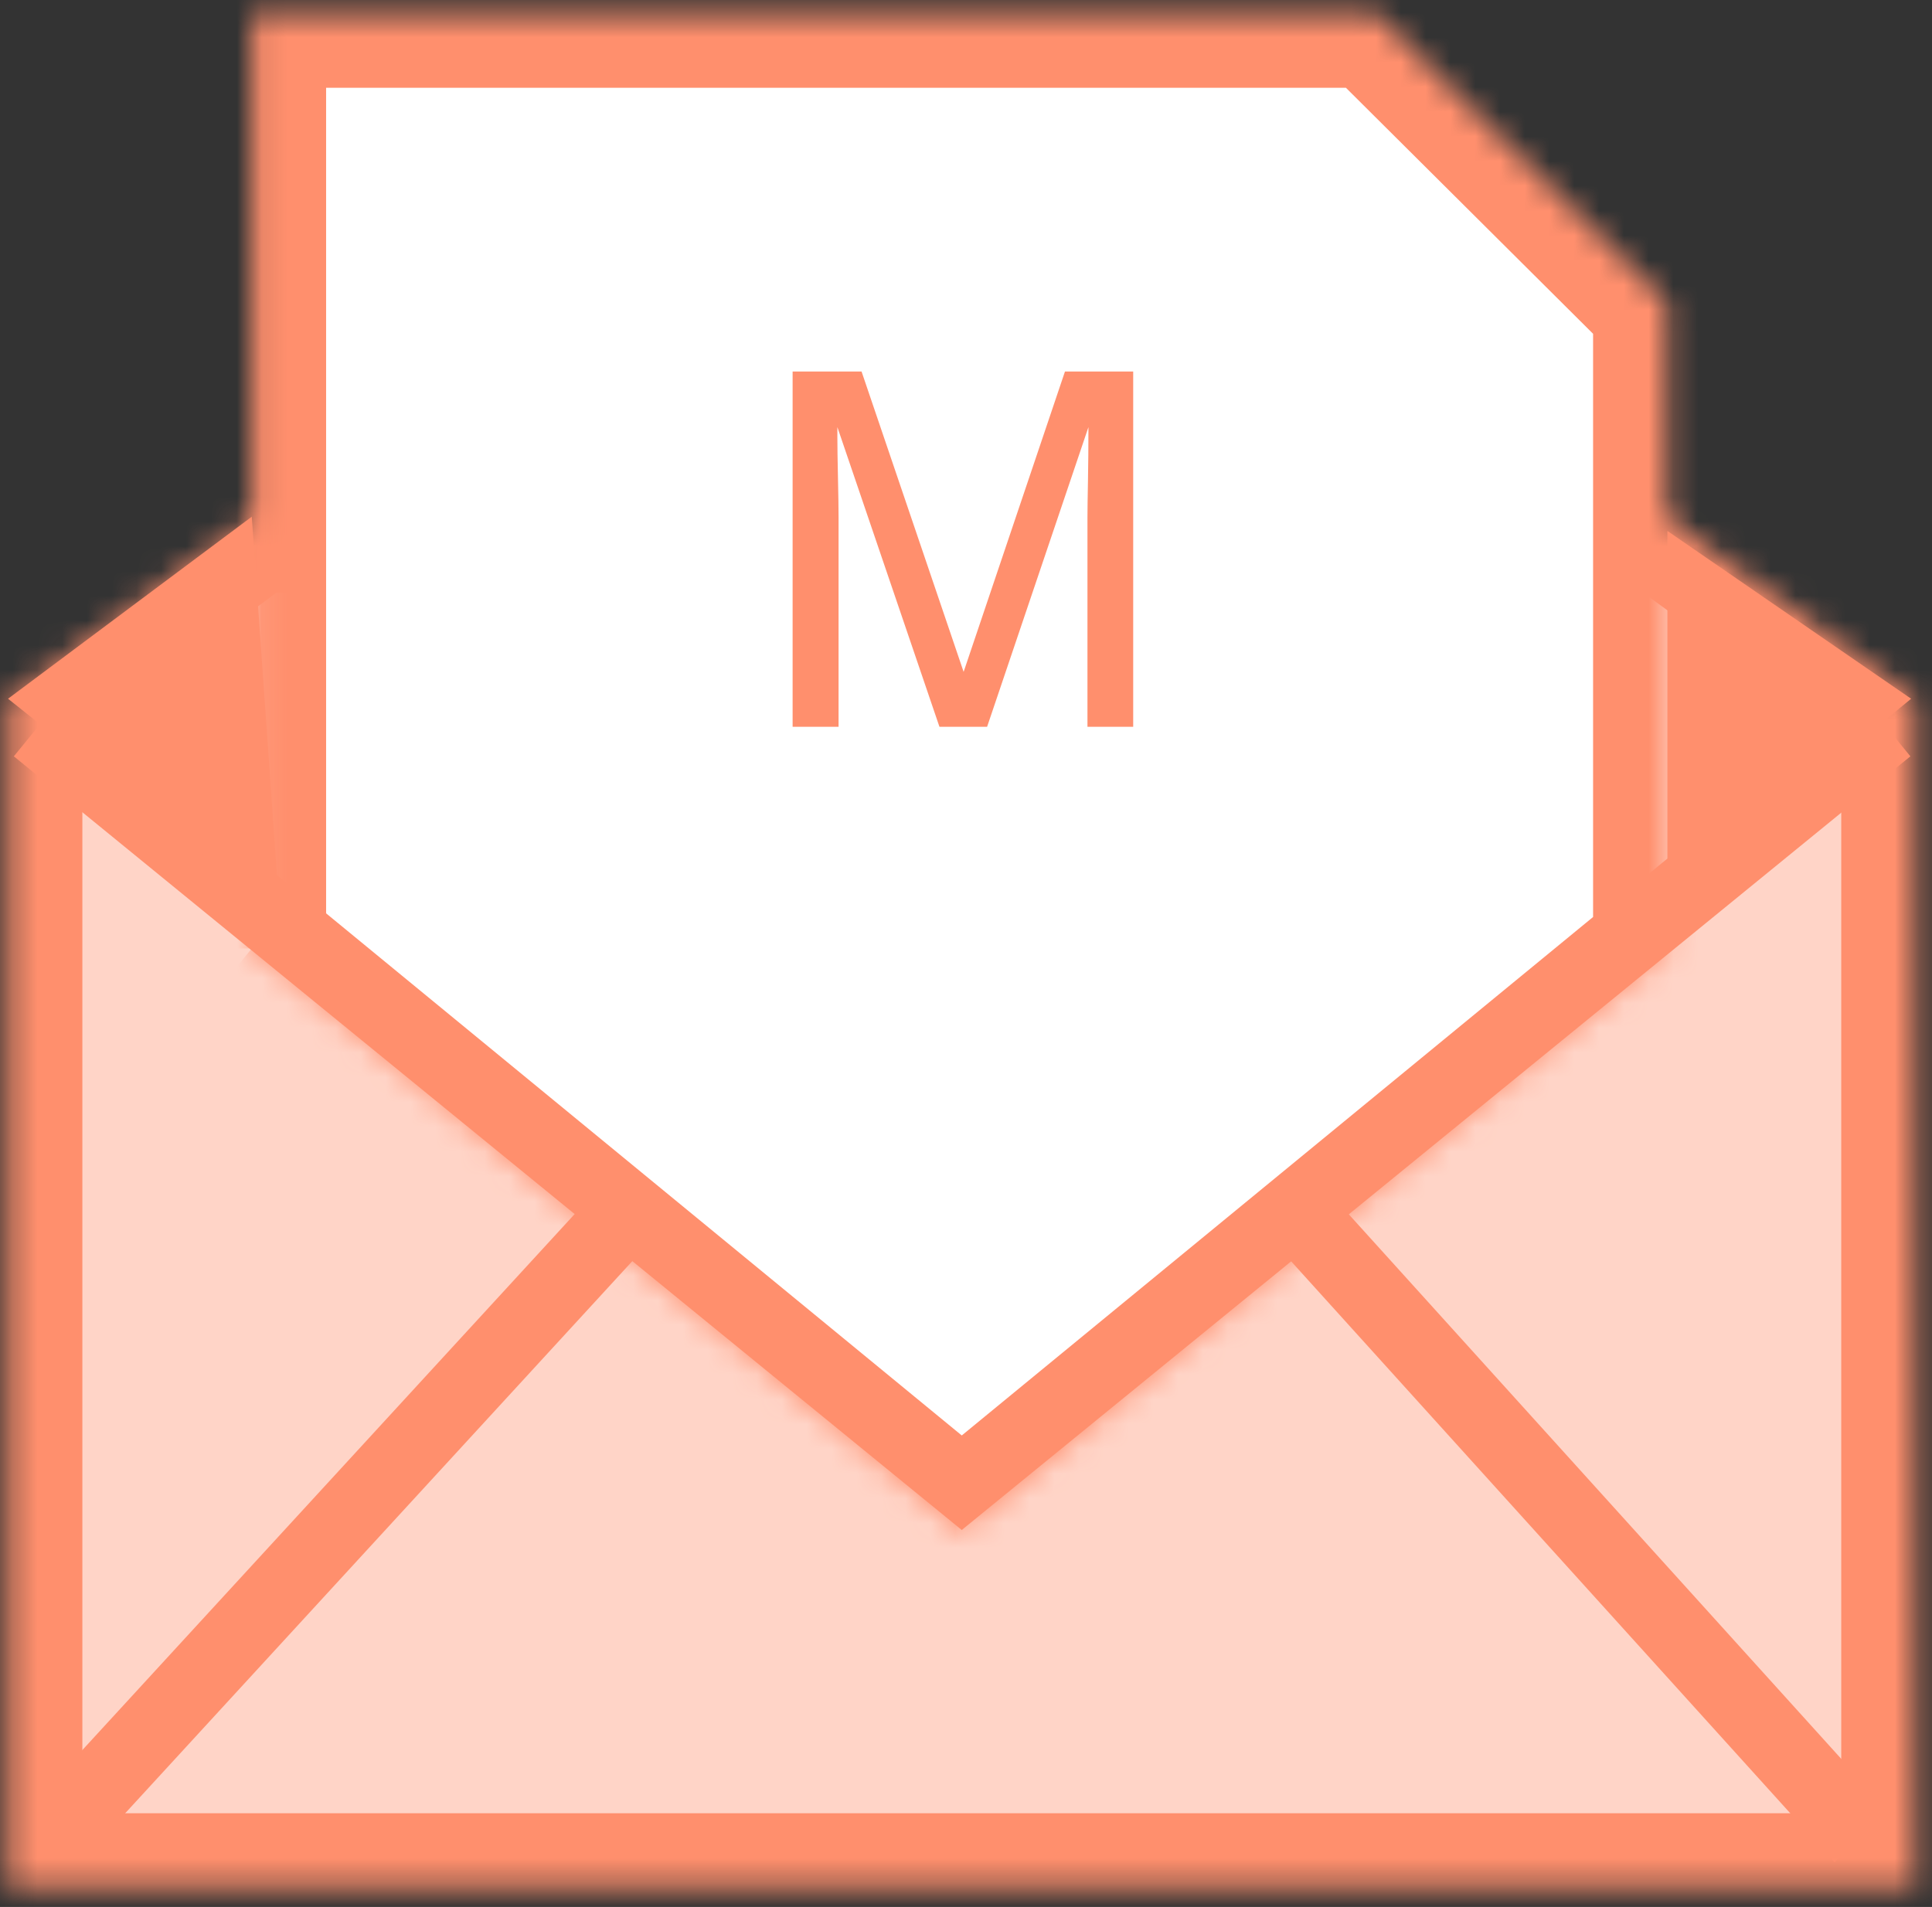 <?xml version="1.0" encoding="UTF-8"?>
<svg width="78px" height="77px" viewBox="0 0 78 77" version="1.1" xmlns="http://www.w3.org/2000/svg" xmlns:xlink="http://www.w3.org/1999/xlink">
    <rect x="0" y="0" width="78" height="77" fill="#333333" stroke="none"/>
    <!-- Generator: sketchtool 41.2 (35397) - http://www.bohemiancoding.com/sketch -->
    <title>7266D5F1-7A22-42F9-89E7-E373C19A4473</title>
    <desc>Created with sketchtool.</desc>
    <defs>
        <polyline id="path-1" points="77.336 55.675 38.829 55.675 77.336 55.675 77.336 7.672 67.317 0.393 10.165 0.393 0.325 7.672 0.325 55.675 38.829 55.675 0.325 55.675"></polyline>
        <mask id="mask-2" maskContentUnits="userSpaceOnUse" maskUnits="objectBoundingBox" x="0" y="0" width="77.011" height="55.281" fill="white">
            <use xlink:href="#path-1"></use>
        </mask>
        <polyline id="path-3" points="0.101 38.297 28.764 61.844 57.252 38.445 57.252 12.231 45.512 0.544 0.101 0.544 0.101 38.297"></polyline>
        <mask id="mask-4" maskContentUnits="userSpaceOnUse" maskUnits="objectBoundingBox" x="0" y="0" width="57.151" height="61.3" fill="white">
            <use xlink:href="#path-3"></use>
        </mask>
        <polygon id="path-5" points="44.943 1.229 44.943 16.765 57.252 12.16"></polygon>
        <mask id="mask-6" maskContentUnits="userSpaceOnUse" maskUnits="objectBoundingBox" x="0" y="0" width="12.309" height="15.536" fill="white">
            <use xlink:href="#path-5"></use>
        </mask>
    </defs>
    <g id="Page-1" stroke="none" stroke-width="1" fill="none" fill-rule="evenodd">
        <g id="产品_流量营销" transform="translate(-814, -3020)">
            <g id="应用场景" transform="translate(0, 2691)">
                <g id="Group-3" transform="translate(238, 0)">
                    <g id="liuliang_sence_7" transform="translate(532, 301)">
                        <g id="uplive_sence_6" transform="translate(48, 22)">
                            <g id="Group-9"></g>
                        </g>
                        <rect id="Bounds-Copy-5" x="0" y="0" width="166" height="130"></rect>
                        <g id="Group" transform="translate(44, 28)">
                            <g transform="translate(0, 20.542)" stroke="#FF8F6D" id="Shape">
                                <use mask="url(#mask-2)" stroke-width="6" fill="#FFD4C7" xlink:href="#path-1"></use>
                                <polyline stroke-width="3" points="76.178 8.835 38.829 39.301 1.508 8.835"></polyline>
                                <path d="M25.068,28.664 L2.942,52.757" stroke-width="3"></path>
                                <path d="M52.59,28.664 L75.177,53.645" stroke-width="3"></path>
                            </g>
                            <g transform="translate(10.065, 0)" id="Shape" stroke="#FF8F6D" stroke-width="6">
                                <use mask="url(#mask-4)" fill="#FFFFFF" xlink:href="#path-3"></use>
                                <use mask="url(#mask-6)" fill="#FFD4C7" xlink:href="#path-5"></use>
                            </g>
                            <path d="M32,15 L34.783,15 L38.904,27.129 L42.996,15 L45.75,15 L45.75,29.346 L43.904,29.346 L43.904,20.879 C43.904,20.586 43.911,20.101 43.924,19.424 C43.937,18.747 43.943,18.021 43.943,17.246 L39.852,29.346 L37.928,29.346 L33.807,17.246 L33.807,17.686 C33.807,18.037 33.815,18.573 33.831,19.292 C33.847,20.011 33.855,20.54 33.855,20.879 L33.855,29.346 L32,29.346 L32,15 Z" id="M" fill="#FF8F6D"></path>
                            <polygon id="Shape" fill="#FF8F6D" points="10.165 20.863 0.325 28.214 11.295 36.961"></polygon>
                            <polygon id="Shape" fill="#FF8F6D" points="67.317 21.438 77.157 28.214 67.317 36.297"></polygon>
                        </g>
                    </g>
                </g>
            </g>
        </g>
    </g>
</svg>